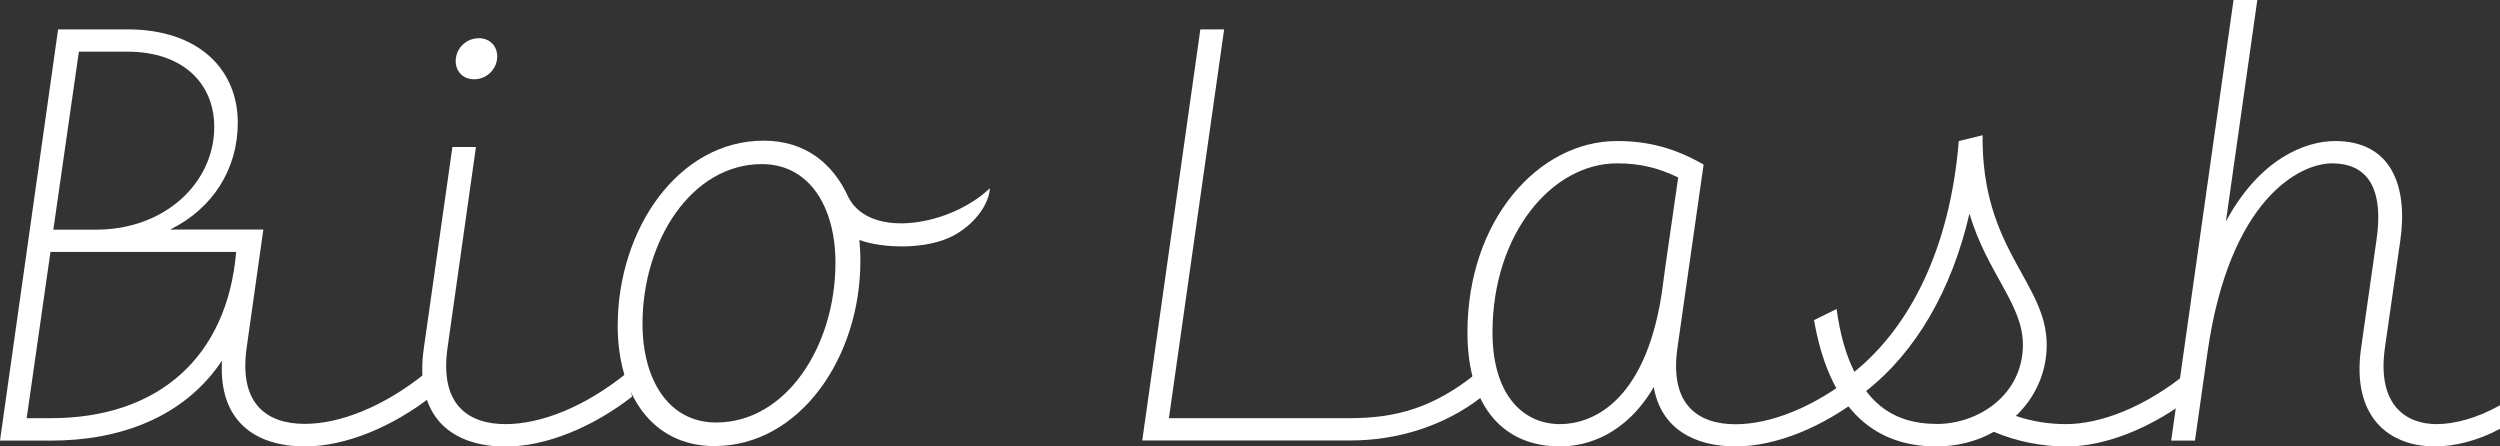 <svg width="224" height="40" viewBox="0 0 224 40" fill="none" xmlns="http://www.w3.org/2000/svg">
<rect x="0" y="0" width="224" height="40" fill="#333333" stroke="none"/>
<g clip-path="url(#clip0_195_614)">
<path d="M38.652 35.525C35.196 38.212 31 40 27.331 40C22.866 40 19.567 37.735 19.892 32.315C16.437 37.468 10.636 39.478 4.578 39.478H0L5.206 2.632H11.422C17.85 2.632 21.306 6.263 21.306 10.994C21.306 15.147 19.073 18.678 15.248 20.566H23.595L22.103 31.138C21.362 36.346 24.066 37.979 27.309 37.979C30.394 37.979 34.321 36.502 38.158 33.404L38.64 35.514L38.652 35.525ZM21.16 22.576H4.522L2.39 37.468H4.566C14.137 37.468 20.352 32.049 21.16 22.576ZM4.791 20.578H8.617C14.787 20.578 19.197 16.369 19.197 11.371C19.197 7.474 16.381 4.631 11.433 4.631H7.068L4.78 20.578H4.791Z" fill="white"/>
<path d="M42.646 13.159L40.099 31.16C39.358 36.369 42.062 38.001 45.305 38.001C48.39 38.001 52.328 36.524 56.154 33.426L56.637 35.536C53.181 38.223 48.985 40.011 45.316 40.011C40.536 40.011 37.07 37.435 37.978 31.172L40.536 13.171H42.668L42.646 13.159ZM42.433 3.476C43.79 3.176 44.8 4.175 44.497 5.519C44.329 6.274 43.7 6.885 42.949 7.052C41.591 7.351 40.581 6.352 40.884 5.008C41.053 4.253 41.681 3.642 42.433 3.476Z" fill="white"/>
<path d="M77 21.488C77.056 22.177 77.09 22.654 77.09 23.387C77.09 32.016 71.671 39.967 64.008 39.967C58.421 39.967 55.346 35.336 55.346 29.184C55.346 20.555 60.766 12.604 68.429 12.604C72.097 12.604 74.644 14.603 76.035 17.712C78.055 21.499 85.224 20.178 88.691 16.868C88.635 18.123 87.558 19.911 85.55 21.044C83.081 22.443 78.953 22.243 77 21.499V21.488ZM74.857 23.543C74.857 18.545 72.524 14.703 68.26 14.703C61.989 14.703 57.568 21.544 57.568 29.017C57.568 34.014 59.902 37.857 64.165 37.857C70.437 37.857 74.857 31.016 74.857 23.543Z" fill="white"/>
<path d="M132.818 35.525C129.362 38.212 125.166 39.467 120.959 39.467H102.346L107.551 2.632H109.683L104.735 37.468H120.948C125.099 37.468 128.498 36.524 132.324 33.415L132.807 35.525H132.818Z" fill="white"/>
<path d="M166.836 35.525C163.38 38.212 159.184 40 155.515 40C151.847 40 148.817 38.423 148.178 34.681C145.676 38.945 142.22 40 139.774 40C134.826 40 131.483 36.58 131.483 29.795C131.483 19.689 137.867 12.637 144.879 12.637C147.695 12.637 150.085 13.27 152.643 14.747L151.364 23.698L150.298 31.172C149.558 36.38 152.262 38.012 155.504 38.012C158.59 38.012 162.528 36.535 166.354 33.437L166.836 35.547V35.525ZM148.873 26.419L149.244 23.687L150.366 15.902C148.615 15.058 147.011 14.636 144.89 14.636C139.09 14.636 133.727 20.899 133.727 29.795C133.727 35.214 136.33 38.001 139.785 38.001C142.545 38.001 147.336 36.158 148.873 26.419Z" fill="white"/>
<path d="M185.079 40C183.003 40 180.715 39.578 178.65 38.69C177.158 39.534 175.408 40 173.489 40C167.487 40 163.818 36.102 162.539 28.684L164.558 27.685C164.873 29.994 165.411 31.838 166.152 33.315C171.099 29.317 174.712 22.321 175.509 12.637L177.64 12.116C177.539 22.432 183.385 25.275 183.385 30.905C183.385 33.426 182.319 35.647 180.625 37.268C182.005 37.746 183.553 38.001 185.09 38.001C188.176 38.001 192.114 36.524 195.94 33.426L196.422 35.536C192.966 38.223 188.77 40.011 185.102 40.011L185.079 40ZM173.489 37.99C177.371 37.99 181.253 35.303 181.253 30.883C181.253 27.252 178.067 24.52 176.462 19.145C174.869 26.041 171.627 31.56 167.206 35.036C168.743 37.09 170.875 37.979 173.478 37.979L173.489 37.99Z" fill="white"/>
<path d="M224 36.313V38.423C221.924 39.534 219.849 40 218.155 40C214.115 40 210.66 37.424 211.557 31.16L212.937 21.477C213.678 16.269 211.658 14.636 208.954 14.636C206.082 14.636 199.754 17.79 197.791 31.582L196.669 39.478H194.537L200.125 0H202.256L199.44 19.845C202.47 14.214 206.565 12.637 209.224 12.637C214.273 12.637 215.765 16.691 215.069 21.532L213.689 31.16C212.949 36.369 215.653 38.001 218.312 38.001C219.905 38.001 221.924 37.479 224 36.313Z" fill="white"/>
</g>
<defs>
<clipPath id="clip0_195_614">
<rect width="224" height="40" fill="white"/>
</clipPath>
</defs>
</svg>
